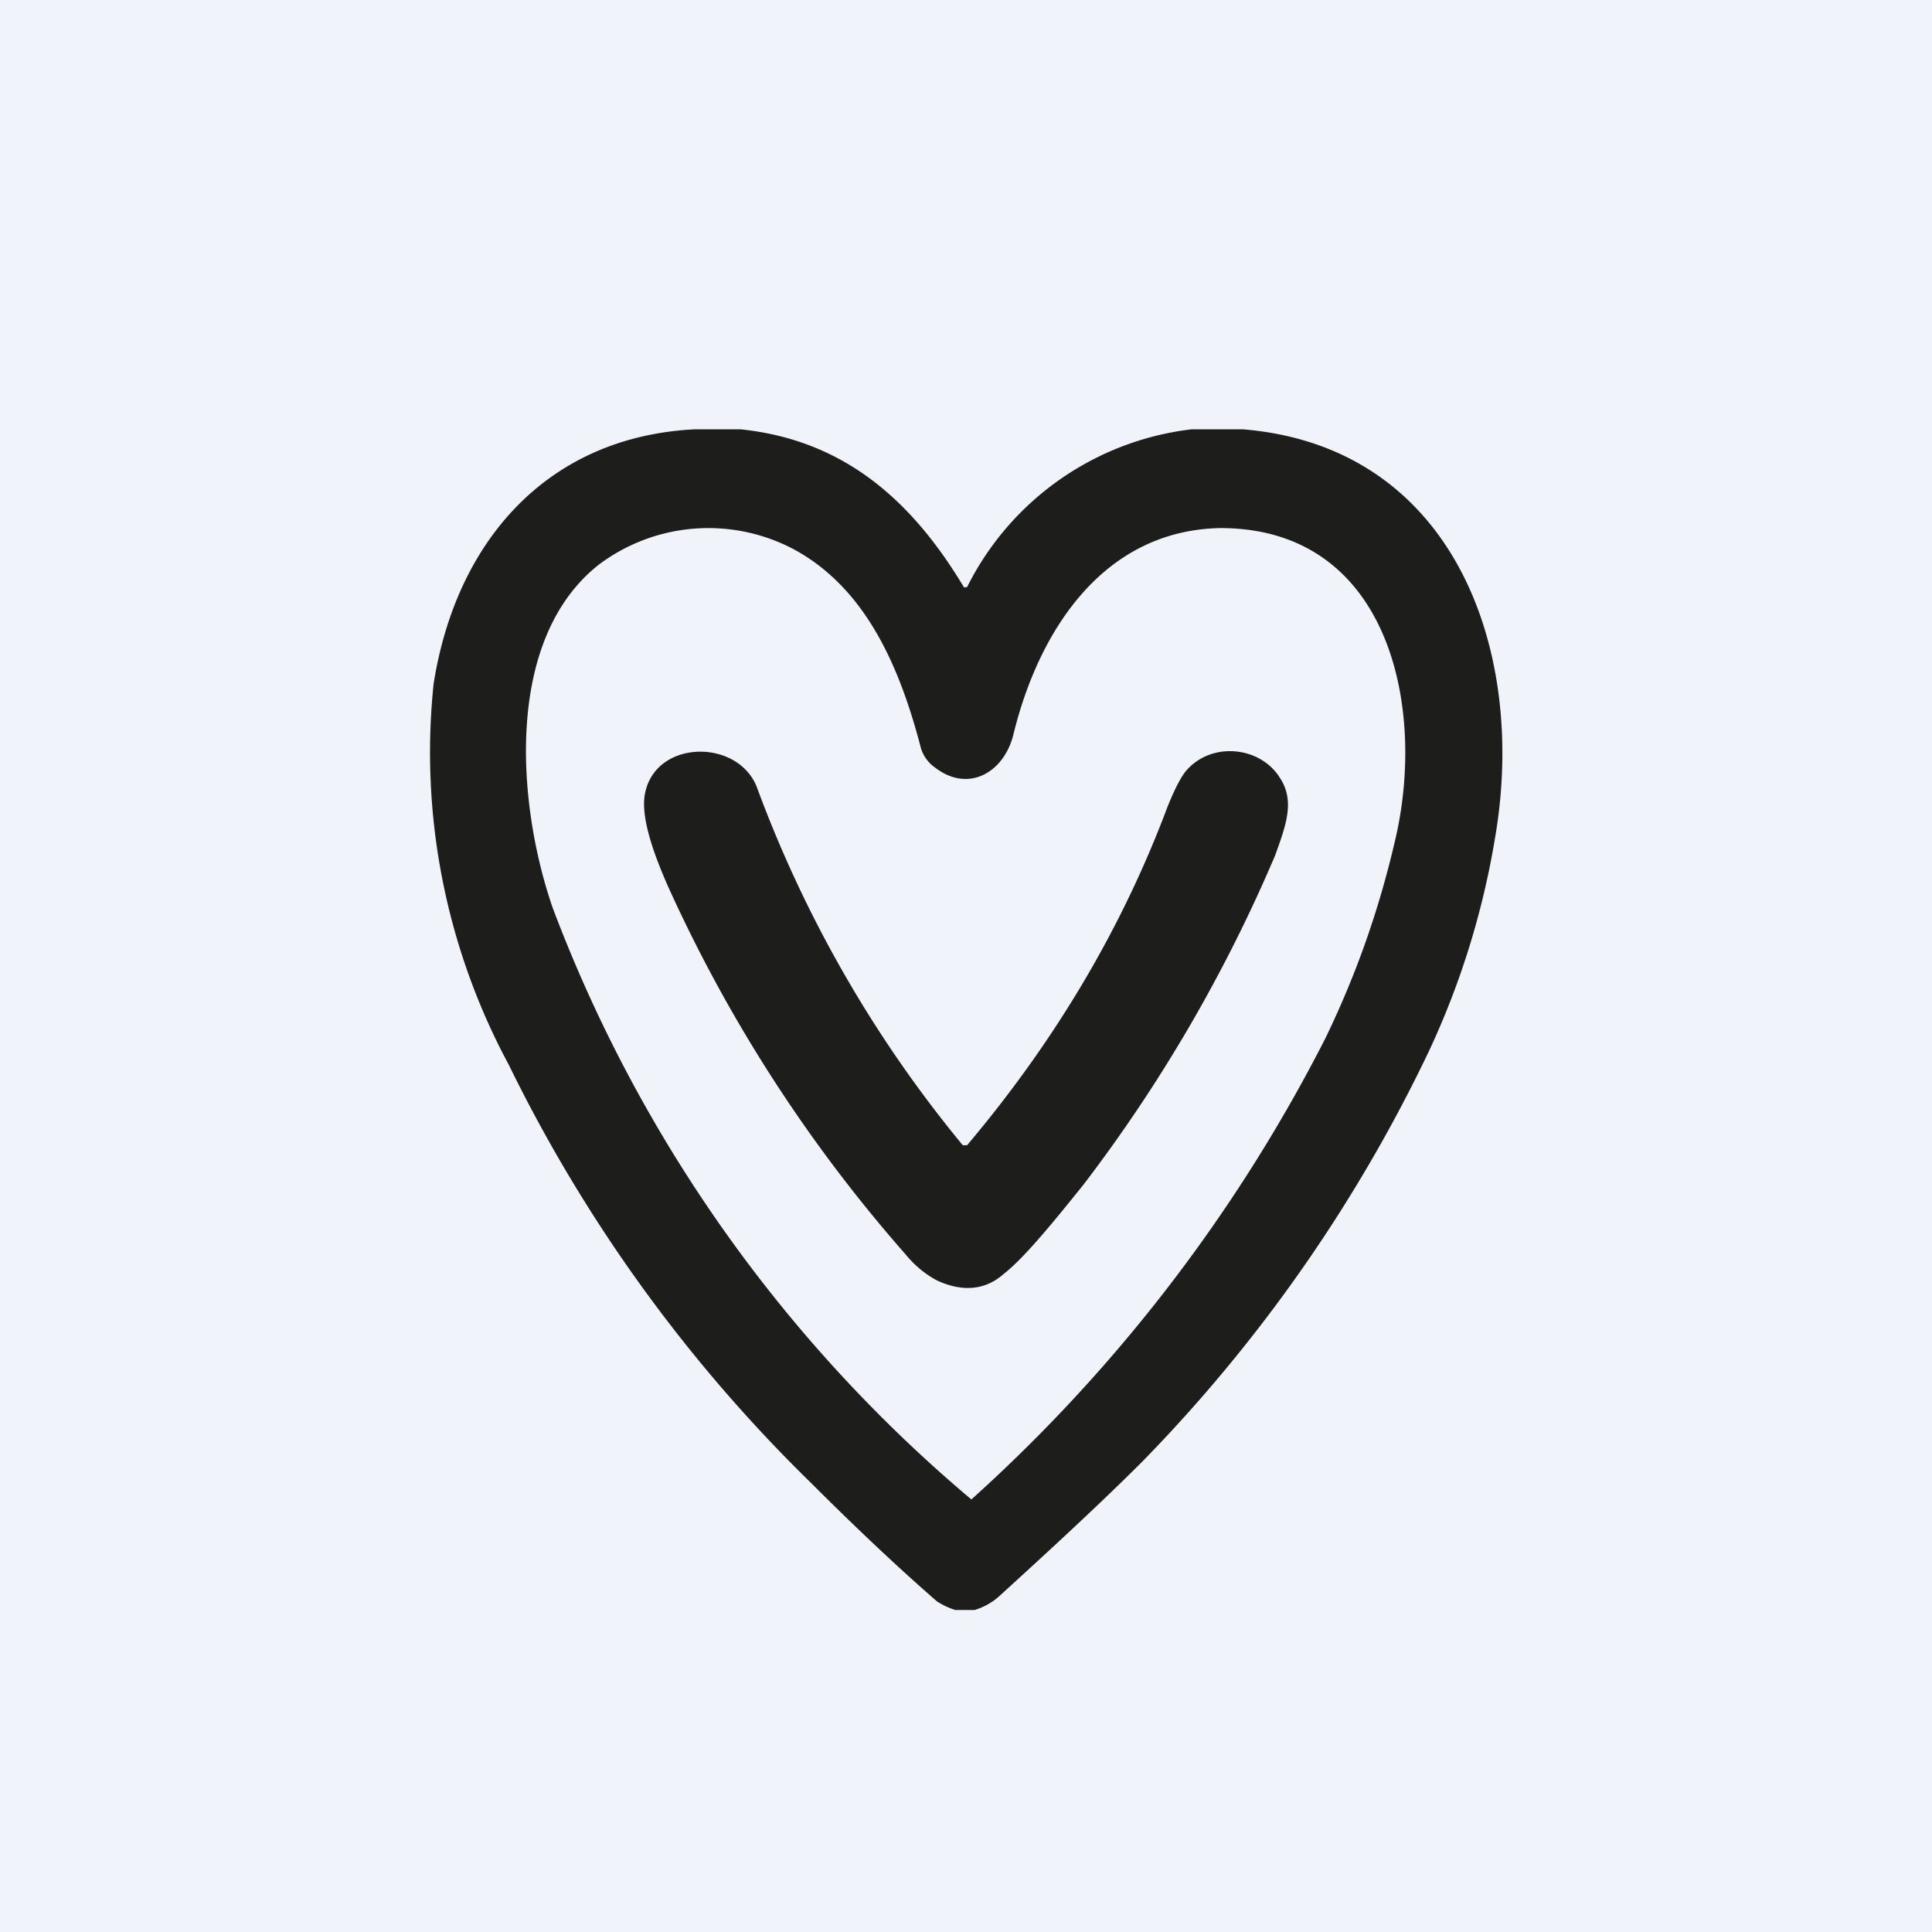 <!-- by TradingView --><svg width="18" height="18" viewBox="0 0 18 18" xmlns="http://www.w3.org/2000/svg"><path fill="#F0F3FA" d="M0 0h18v18H0z"/><path d="M6.46 4h.44c.97.1 1.6.67 2.08 1.47a.02.02 0 0 0 .02 0h.01A2.69 2.69 0 0 1 11.1 4h.48c1.96.16 2.65 2.05 2.35 3.8a7.61 7.61 0 0 1-.62 2 14.24 14.24 0 0 1-2.67 3.82c-.4.4-.89.85-1.34 1.26a.61.61 0 0 1-.22.12H8.9a.7.7 0 0 1-.17-.08c-.3-.26-.7-.63-1.17-1.1a14.09 14.09 0 0 1-2.82-3.9 6.14 6.14 0 0 1-.7-3.55C4.25 5.04 5.1 4.07 6.47 4Zm2.25 3.15a.34.34 0 0 1-.13-.18c-.19-.73-.5-1.48-1.18-1.85a1.7 1.7 0 0 0-1.82.14c-.89.7-.76 2.25-.43 3.2a13.36 13.36 0 0 0 3.9 5.51 14.84 14.84 0 0 0 3.3-4.3c.29-.6.5-1.2.65-1.85.29-1.24-.06-2.9-1.63-2.9-1.08.02-1.69.94-1.93 1.93-.09.35-.42.54-.73.3Z" fill="#1D1D1B"/><path d="M9.01 10.67c.81-.96 1.44-2.01 1.87-3.16.07-.17.13-.29.19-.35.24-.25.67-.2.85.08.15.22.06.45-.04.73a14.2 14.2 0 0 1-1.78 3.06c-.32.4-.57.7-.75.84-.17.15-.38.17-.62.06a.96.96 0 0 1-.29-.24 13.8 13.8 0 0 1-2.22-3.44c-.1-.23-.26-.62-.21-.86.1-.5.86-.51 1.04-.06a11.48 11.48 0 0 0 1.92 3.34h.04Z" fill="#1D1D1B"/></svg>